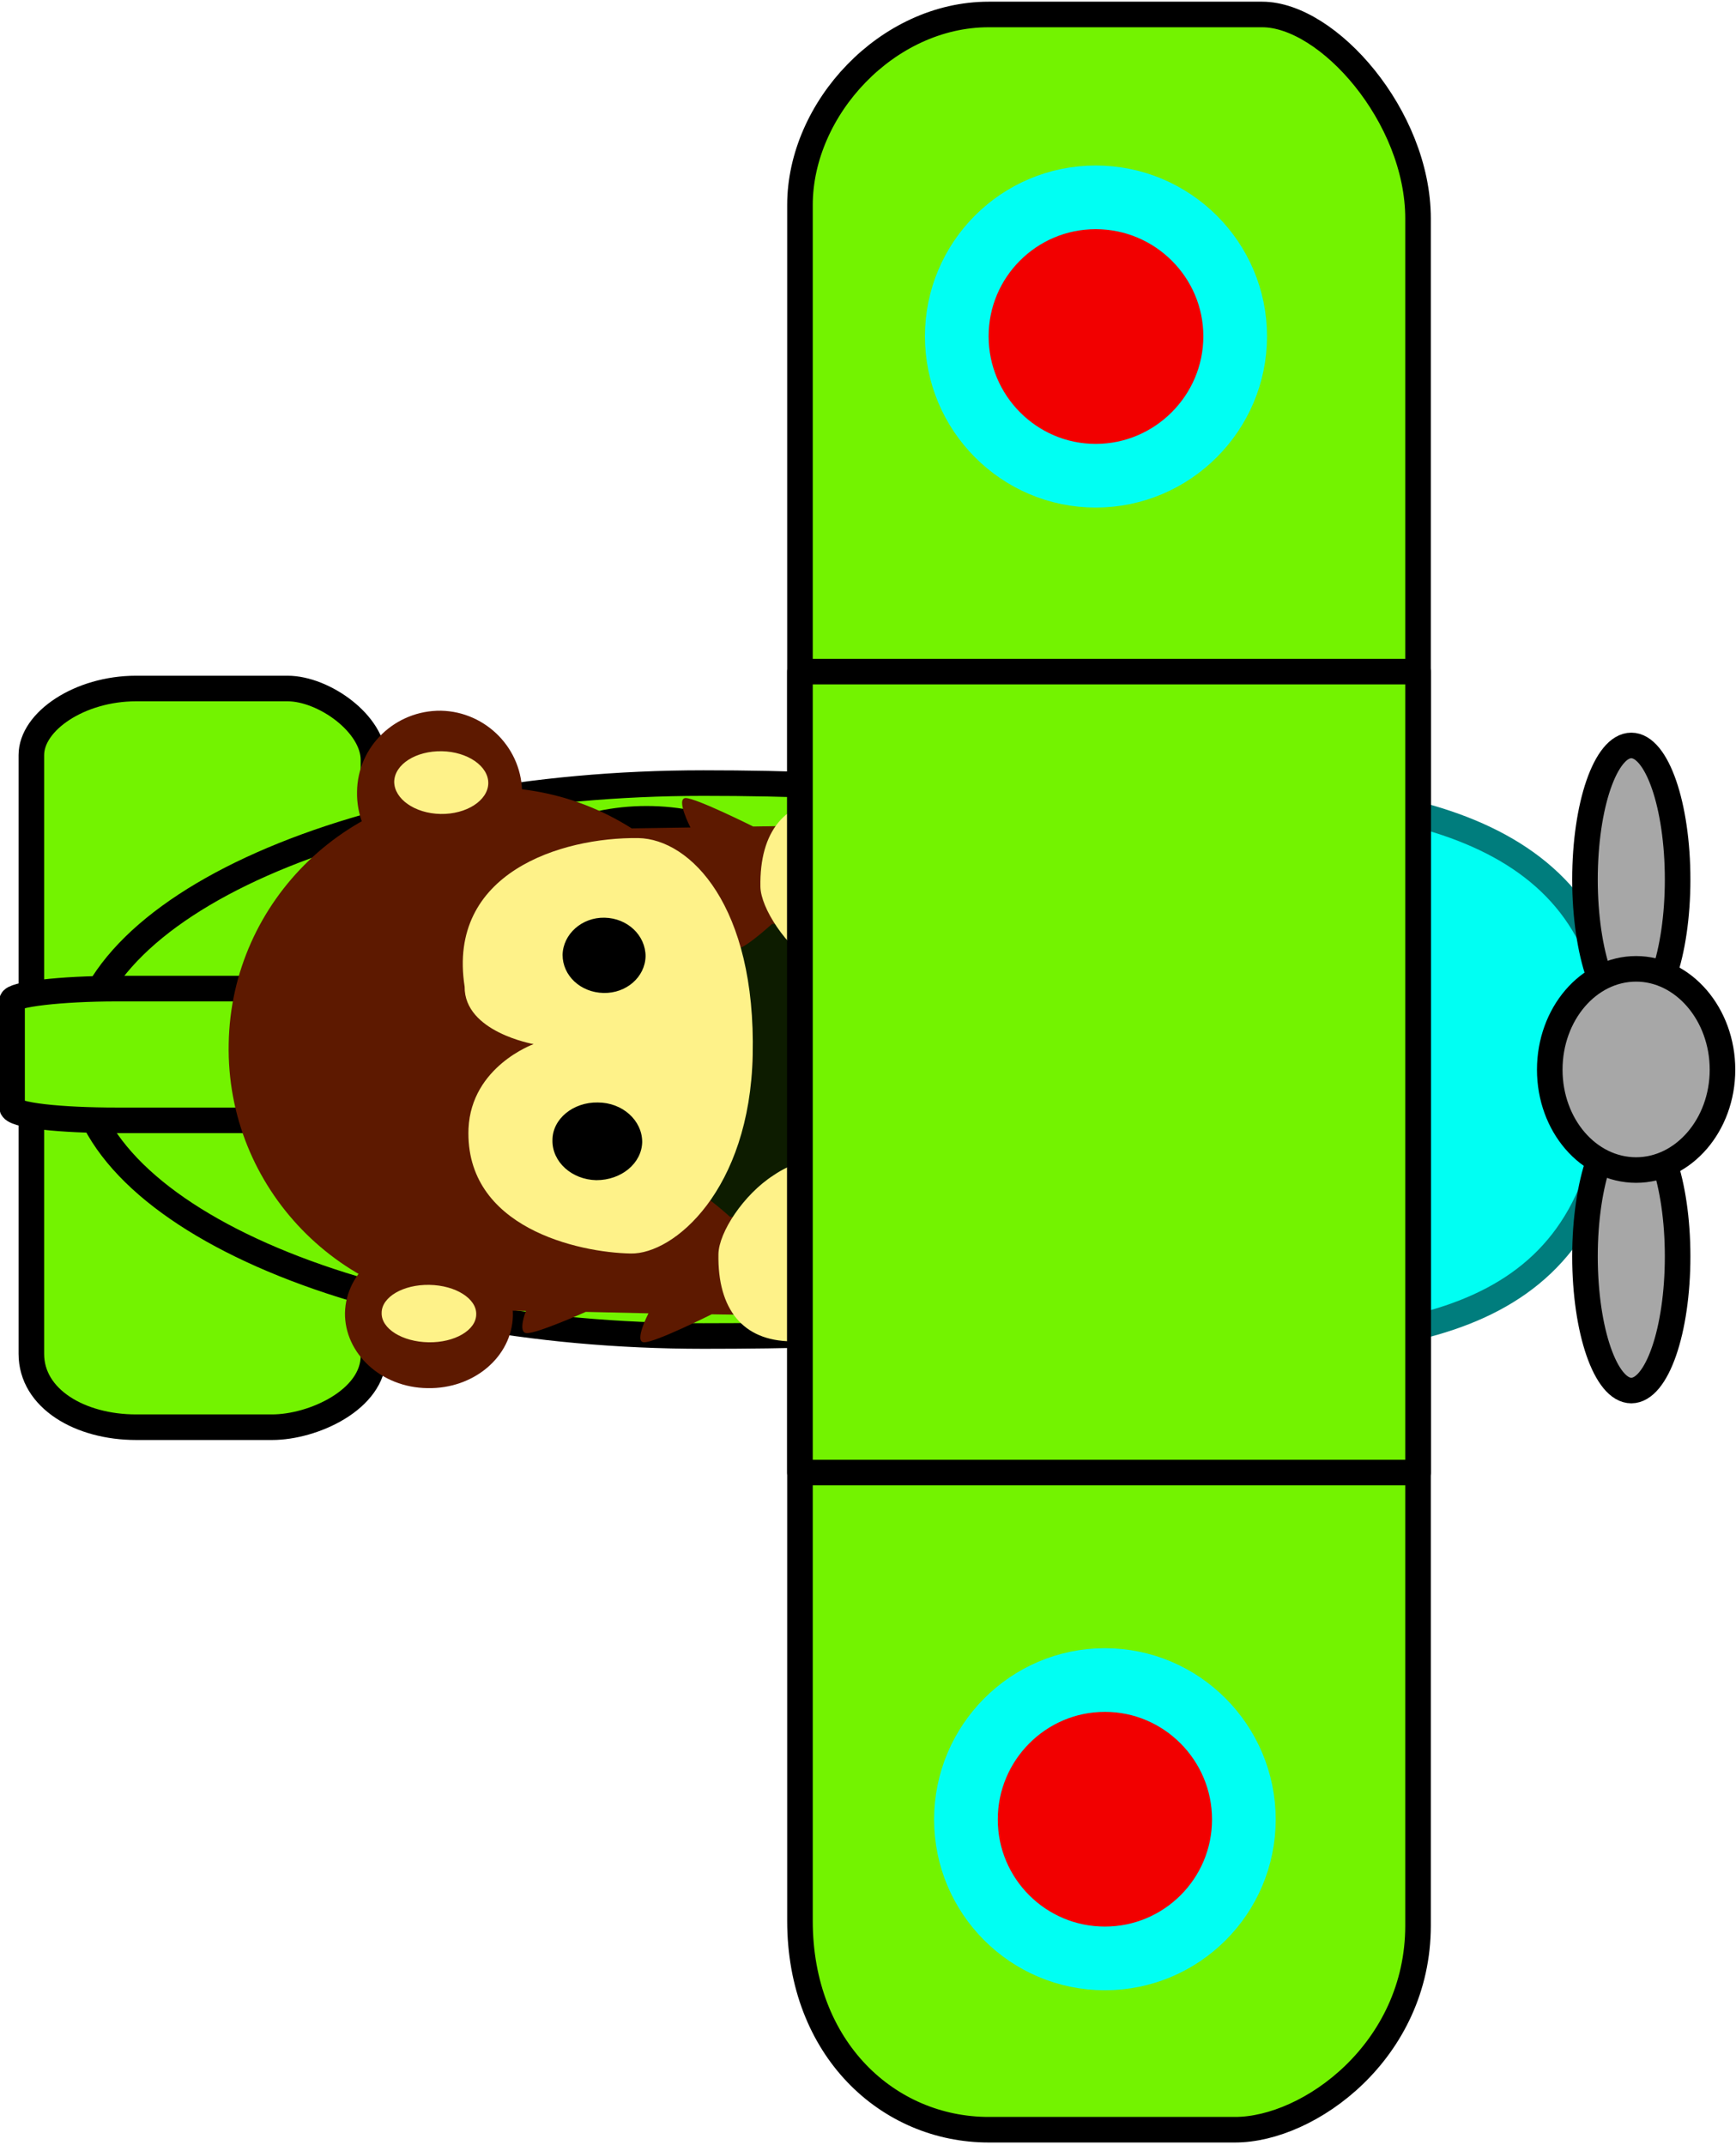 <?xml version="1.0" encoding="UTF-8"?>
<!DOCTYPE svg PUBLIC "-//W3C//DTD SVG 1.1//EN" "http://www.w3.org/Graphics/SVG/1.1/DTD/svg11.dtd">
<svg version="1.2" width="35.98mm" height="44.45mm" viewBox="0 0 3598 4445" preserveAspectRatio="xMidYMid" fill-rule="evenodd" stroke-width="28.222" stroke-linejoin="round" xmlns="http://www.w3.org/2000/svg" xmlns:ooo="http://xml.openoffice.org/svg/export" xmlns:xlink="http://www.w3.org/1999/xlink" xmlns:presentation="http://sun.com/xmlns/staroffice/presentation" xmlns:smil="http://www.w3.org/2001/SMIL20/" xmlns:anim="urn:oasis:names:tc:opendocument:xmlns:animation:1.0" xmlns:svg="urn:oasis:names:tc:opendocument:xmlns:svg-compatible:1.0" xml:space="preserve">
 <defs class="ClipPathGroup">
  <clipPath id="presentation_clip_path" clipPathUnits="userSpaceOnUse">
   <rect x="0" y="0" width="3598" height="4445"/>
  </clipPath>
  <clipPath id="presentation_clip_path_shrink" clipPathUnits="userSpaceOnUse">
   <rect x="3" y="4" width="3591" height="4437"/>
  </clipPath>
 </defs>
 <defs class="TextShapeIndex">
  <g ooo:slide="id1" ooo:id-list="id3"/>
 </defs>
 <defs class="EmbeddedBulletChars">
  <g id="bullet-char-template-57356" transform="scale(0,-0)">
   <path d="M 580,1141 L 1163,571 580,0 -4,571 580,1141 Z"/>
  </g>
  <g id="bullet-char-template-57354" transform="scale(0,-0)">
   <path d="M 8,1128 L 1137,1128 1137,0 8,0 8,1128 Z"/>
  </g>
  <g id="bullet-char-template-10146" transform="scale(0,-0)">
   <path d="M 174,0 L 602,739 174,1481 1456,739 174,0 Z M 1358,739 L 309,1346 659,739 1358,739 Z"/>
  </g>
  <g id="bullet-char-template-10132" transform="scale(0,-0)">
   <path d="M 2015,739 L 1276,0 717,0 1260,543 174,543 174,936 1260,936 717,1481 1274,1481 2015,739 Z"/>
  </g>
  <g id="bullet-char-template-10007" transform="scale(0,-0)">
   <path d="M 0,-2 C -7,14 -16,27 -25,37 L 356,567 C 262,823 215,952 215,954 215,979 228,992 255,992 264,992 276,990 289,987 310,991 331,999 354,1012 L 381,999 492,748 772,1049 836,1024 860,1049 C 881,1039 901,1025 922,1006 886,937 835,863 770,784 769,783 710,716 594,584 L 774,223 C 774,196 753,168 711,139 L 727,119 C 717,90 699,76 672,76 641,76 570,178 457,381 L 164,-76 C 142,-110 111,-127 72,-127 30,-127 9,-110 8,-76 1,-67 -2,-52 -2,-32 -2,-23 -1,-13 0,-2 Z"/>
  </g>
  <g id="bullet-char-template-10004" transform="scale(0,-0)">
   <path d="M 285,-33 C 182,-33 111,30 74,156 52,228 41,333 41,471 41,549 55,616 82,672 116,743 169,778 240,778 293,778 328,747 346,684 L 369,508 C 377,444 397,411 428,410 L 1163,1116 C 1174,1127 1196,1133 1229,1133 1271,1133 1292,1118 1292,1087 L 1292,965 C 1292,929 1282,901 1262,881 L 442,47 C 390,-6 338,-33 285,-33 Z"/>
  </g>
  <g id="bullet-char-template-9679" transform="scale(0,-0)">
   <path d="M 813,0 C 632,0 489,54 383,161 276,268 223,411 223,592 223,773 276,916 383,1023 489,1130 632,1184 813,1184 992,1184 1136,1130 1245,1023 1353,916 1407,772 1407,592 1407,412 1353,268 1245,161 1136,54 992,0 813,0 Z"/>
  </g>
  <g id="bullet-char-template-8226" transform="scale(0,-0)">
   <path d="M 346,457 C 273,457 209,483 155,535 101,586 74,649 74,723 74,796 101,859 155,911 209,963 273,989 346,989 419,989 480,963 531,910 582,859 608,796 608,723 608,648 583,586 532,535 482,483 420,457 346,457 Z"/>
  </g>
  <g id="bullet-char-template-8211" transform="scale(0,-0)">
   <path d="M -4,459 L 1135,459 1135,606 -4,606 -4,459 Z"/>
  </g>
  <g id="bullet-char-template-61548" transform="scale(0,-0)">
   <path d="M 173,740 C 173,903 231,1043 346,1159 462,1274 601,1332 765,1332 928,1332 1067,1274 1183,1159 1299,1043 1357,903 1357,740 1357,577 1299,437 1183,322 1067,206 928,148 765,148 601,148 462,206 346,322 231,437 173,577 173,740 Z"/>
  </g>
 </defs>
 <g>
  <g id="id2" class="Master_Slide">
   <g id="bg-id2" class="Background"/>
   <g id="bo-id2" class="BackgroundObjects"/>
  </g>
 </g>
 <g class="SlideGroup">
  <g>
   <g id="container-id1">
    <g id="id1" class="Slide" clip-path="url(#presentation_clip_path)">
     <g class="Page">
      <g class="Graphic">
       <g id="id3">
        <rect class="BoundingBox" stroke="none" fill="none" x="-1" y="0" width="3598" height="4445"/>
        <defs>
         <clipPath id="clip_path_1" clipPathUnits="userSpaceOnUse">
          <path d="M 3596,0 L -1,0 -1,4444 3596,4444 3596,0 Z"/>
         </clipPath>
        </defs>
        <g clip-path="url(#clip_path_1)">
         <path fill="rgb(115,243,0)" stroke="none" d="M 774,2810 C 774,2491 774,1751 774,1575 774,1500 671,1427 596,1427 531,1427 398,1427 282,1427 165,1427 65,1495 65,1565 65,1737 65,2483 65,2806 65,2899 166,2958 282,2958 386,2958 502,2958 564,2958 649,2958 774,2901 774,2810 L 774,2810 Z"/>
         <path fill="none" stroke="rgb(0,0,0)" stroke-width="53" stroke-linejoin="miter" d="M 774,2810 L 774,1575 C 774,1500 671,1427 596,1427 L 282,1427 C 165,1427 65,1495 65,1565 L 65,2806 C 65,2899 166,2958 282,2958 L 564,2958 C 649,2958 774,2901 774,2810 L 774,2810 Z"/>
         <path fill="rgb(115,243,0)" stroke="none" d="M 164,2196 C 164,2512 743,2769 1458,2769 2172,2769 2722,2704 2752,2196 2779,1727 2172,1623 1458,1623 743,1623 164,1880 164,2196 L 164,2196 Z"/>
         <path fill="none" stroke="rgb(0,0,0)" stroke-width="53" stroke-linejoin="miter" d="M 164,2196 C 164,2512 743,2769 1458,2769 2172,2769 2722,2704 2752,2196 2779,1727 2172,1623 1458,1623 743,1623 164,1880 164,2196 Z"/>
         <path fill="rgb(115,243,0)" stroke="none" d="M 735,2296 C 735,2239 735,2107 735,2075 735,2062 631,2049 556,2049 491,2049 358,2049 242,2049 126,2049 25,2061 25,2074 25,2105 25,2237 25,2295 25,2312 127,2322 242,2322 346,2322 462,2322 525,2322 610,2322 735,2312 735,2296 L 735,2296 Z"/>
         <path fill="none" stroke="rgb(0,0,0)" stroke-width="53" stroke-linejoin="miter" d="M 735,2296 L 735,2075 C 735,2062 631,2049 556,2049 L 242,2049 C 126,2049 25,2061 25,2074 L 25,2295 C 25,2312 127,2322 242,2322 L 525,2322 C 610,2322 735,2312 735,2296 L 735,2296 Z"/>
         <path fill="rgb(0,255,243)" stroke="none" d="M 1666,2216 C 1666,2532 2043,2788 2507,2788 2971,2788 3329,2724 3348,2216 3366,1747 2971,1643 2507,1643 2043,1643 1666,1899 1666,2216 L 1666,2216 Z"/>
         <path fill="none" stroke="rgb(0,125,125)" stroke-width="53" stroke-linejoin="miter" d="M 1666,2216 C 1666,2532 2043,2788 2507,2788 2971,2788 3329,2724 3348,2216 3366,1747 2971,1643 2507,1643 2043,1643 1666,1899 1666,2216 Z"/>
         <path fill="rgb(13,28,0)" stroke="none" d="M 865,2188 C 865,2459 1078,2679 1340,2679 1603,2679 1815,2459 1815,2188 1815,1917 1603,1697 1340,1697 1078,1697 865,1917 865,2188 L 865,2188 Z"/>
         <path fill="none" stroke="rgb(0,0,0)" stroke-width="53" stroke-linejoin="miter" d="M 865,2188 C 865,2459 1078,2679 1340,2679 1603,2679 1815,2459 1815,2188 1815,1917 1603,1697 1340,1697 1078,1697 865,1917 865,2188 Z"/>
         <path fill="rgb(93,25,0)" stroke="none" d="M 1683,1711 L 1561,1713 C 1561,1713 1443,1654 1421,1654 1400,1655 1431,1715 1431,1715 L 1301,1717 C 1301,1717 1200,1673 1179,1673 1159,1674 1177,1720 1177,1720 L 994,1723 998,1925 1519,1916 C 1519,1916 1518,1965 1531,1965 1545,1965 1600,1915 1600,1915 L 1687,1913 1683,1711 Z"/>
         <path fill="rgb(254,242,137)" stroke="none" d="M 1741,1963 C 1753,1955 1879,2004 1883,1968 1903,1942 1736,1907 1745,1890 1756,1870 1895,1926 1898,1876 1901,1836 1737,1843 1737,1826 1737,1804 1908,1835 1905,1775 1902,1719 1759,1765 1743,1745 1732,1731 1939,1737 1881,1668 1858,1640 1764,1656 1727,1656 1627,1658 1574,1723 1576,1838 1577,1882 1628,1961 1690,2001 1730,2027 1758,2032 1781,2021 1808,2008 1746,1976 1755,1971 L 1741,1963 Z"/>
         <path fill="rgb(93,25,0)" stroke="none" d="M 1600,2524 L 1513,2522 C 1513,2522 1458,2472 1444,2472 1431,2471 1432,2521 1432,2521 L 911,2511 907,2714 1090,2717 C 1090,2717 1072,2763 1092,2763 1113,2764 1214,2719 1214,2719 L 1344,2722 C 1344,2722 1313,2782 1335,2782 1357,2783 1475,2724 1475,2724 L 1596,2726 1600,2524 Z"/>
         <path fill="rgb(254,242,137)" stroke="none" d="M 1668,2466 C 1660,2460 1721,2429 1694,2415 1671,2405 1643,2409 1603,2436 1541,2476 1490,2554 1489,2599 1487,2714 1540,2779 1640,2780 1677,2781 1771,2797 1794,2769 1852,2700 1646,2706 1656,2692 1673,2671 1815,2717 1818,2662 1821,2602 1650,2633 1650,2611 1651,2593 1814,2601 1811,2561 1808,2511 1670,2566 1658,2546 1649,2530 1817,2494 1796,2468 1792,2432 1666,2481 1654,2474 L 1668,2466 Z"/>
         <path fill="rgb(93,25,0)" stroke="none" d="M 474,2163 C 468,2462 707,2708 1007,2714 1308,2719 1555,2481 1560,2183 1566,1884 1327,1638 1027,1632 727,1627 479,1865 474,2163 L 474,2163 Z"/>
         <path fill="rgb(93,25,0)" stroke="none" d="M 715,2721 C 714,2805 790,2876 886,2877 982,2879 1061,2812 1063,2727 1064,2642 988,2572 892,2570 796,2569 717,2636 715,2721 L 715,2721 Z"/>
         <path fill="rgb(93,25,0)" stroke="none" d="M 908,1816 C 1002,1817 1080,1742 1082,1647 1084,1553 1008,1475 914,1473 819,1472 741,1547 740,1641 738,1736 813,1814 908,1816 L 908,1816 Z"/>
         <path fill="rgb(254,242,137)" stroke="none" d="M 1106,2164 C 1106,2164 977,2210 971,2339 963,2545 1200,2596 1307,2598 1397,2600 1554,2466 1560,2187 1567,1878 1431,1739 1323,1737 1163,1735 926,1809 963,2045 962,2139 1106,2164 1106,2164 Z"/>
         <path fill="rgb(0,0,0)" stroke="none" d="M 1145,2363 C 1144,2408 1185,2445 1236,2446 1288,2446 1330,2411 1331,2367 1331,2322 1290,2285 1239,2285 1188,2284 1145,2319 1145,2363 L 1145,2363 Z"/>
         <path fill="rgb(0,0,0)" stroke="none" d="M 1251,2058 C 1298,2059 1337,2025 1338,1982 1338,1939 1301,1903 1253,1902 1206,1901 1167,1936 1166,1979 1166,2022 1203,2057 1251,2058 Z"/>
         <path fill="rgb(254,242,137)" stroke="none" d="M 791,2721 C 790,2754 834,2781 888,2782 942,2783 987,2757 987,2724 988,2692 945,2664 890,2663 836,2662 791,2688 791,2721 L 791,2721 Z"/>
         <path fill="rgb(254,242,137)" stroke="none" d="M 817,1620 C 817,1656 860,1686 913,1687 967,1688 1011,1659 1012,1624 1013,1588 969,1558 916,1557 862,1556 818,1584 817,1620 L 817,1620 Z"/>
         <path fill="rgb(115,243,0)" stroke="none" d="M 2939,453 C 2939,241 2752,30 2616,30 L 2049,30 C 1839,30 1658,225 1658,425 L 1658,3981 C 1658,4247 1841,4414 2049,4414 L 2560,4414 C 2713,4414 2939,4251 2939,3991 L 2939,453 Z"/>
         <path fill="none" stroke="rgb(0,0,0)" stroke-width="53" stroke-linejoin="miter" d="M 2939,3991 L 2939,453 C 2939,241 2752,30 2616,30 L 2049,30 C 1839,30 1658,225 1658,425 L 1658,3981 C 1658,4247 1841,4414 2049,4414 L 2560,4414 C 2713,4414 2939,4251 2939,3991 L 2939,3991 Z"/>
         <path fill="rgb(115,243,0)" stroke="none" d="M 2939,3052 L 2939,1392 1658,1392 1658,3052 2939,3052 Z"/>
         <path fill="none" stroke="rgb(0,0,0)" stroke-width="53" stroke-linejoin="miter" d="M 2939,3052 L 2939,1392 1658,1392 1658,3052 2939,3052 Z"/>
         <path fill="rgb(242,0,0)" stroke="none" d="M 1983,697 C 1983,856 2112,986 2271,986 2430,986 2560,856 2560,697 2560,538 2430,409 2271,409 2112,409 1983,538 1983,697 L 1983,697 Z"/>
         <path fill="none" stroke="rgb(0,255,243)" stroke-width="132" stroke-linejoin="miter" d="M 1983,697 C 1983,856 2112,986 2271,986 2430,986 2560,856 2560,697 2560,538 2430,409 2271,409 2112,409 1983,538 1983,697 Z"/>
         <path fill="rgb(242,0,0)" stroke="none" d="M 2002,3771 C 2002,3930 2131,4059 2290,4059 2449,4059 2578,3930 2578,3771 2578,3612 2449,3482 2290,3482 2131,3482 2002,3612 2002,3771 L 2002,3771 Z"/>
         <path fill="none" stroke="rgb(0,255,243)" stroke-width="132" stroke-linejoin="miter" d="M 2002,3771 C 2002,3930 2131,4059 2290,4059 2449,4059 2578,3930 2578,3771 2578,3612 2449,3482 2290,3482 2131,3482 2002,3612 2002,3771 Z"/>
         <path fill="rgb(167,167,167)" stroke="none" d="M 3285,1823 C 3285,1976 3328,2101 3381,2101 3434,2101 3477,1976 3477,1823 3477,1669 3434,1545 3381,1545 3328,1545 3285,1669 3285,1823 L 3285,1823 Z"/>
         <path fill="none" stroke="rgb(0,0,0)" stroke-width="53" stroke-linejoin="miter" d="M 3285,1823 C 3285,1976 3328,2101 3381,2101 3434,2101 3477,1976 3477,1823 3477,1669 3434,1545 3381,1545 3328,1545 3285,1669 3285,1823 Z"/>
         <path fill="rgb(167,167,167)" stroke="none" d="M 3285,2604 C 3285,2758 3328,2882 3381,2882 3434,2882 3477,2758 3477,2604 3477,2451 3434,2326 3381,2326 3328,2326 3285,2451 3285,2604 L 3285,2604 Z"/>
         <path fill="none" stroke="rgb(0,0,0)" stroke-width="53" stroke-linejoin="miter" d="M 3285,2604 C 3285,2758 3328,2882 3381,2882 3434,2882 3477,2758 3477,2604 3477,2451 3434,2326 3381,2326 3328,2326 3285,2451 3285,2604 Z"/>
         <path fill="rgb(167,167,167)" stroke="none" d="M 3212,2217 C 3212,2332 3292,2425 3391,2425 3489,2425 3570,2332 3570,2217 3570,2102 3489,2008 3391,2008 3292,2008 3212,2102 3212,2217 L 3212,2217 Z"/>
         <path fill="none" stroke="rgb(0,0,0)" stroke-width="53" stroke-linejoin="miter" d="M 3212,2217 C 3212,2332 3292,2425 3391,2425 3489,2425 3570,2332 3570,2217 3570,2102 3489,2008 3391,2008 3292,2008 3212,2102 3212,2217 Z"/>
        </g>
       </g>
      </g>
     </g>
    </g>
   </g>
  </g>
 </g>
</svg>